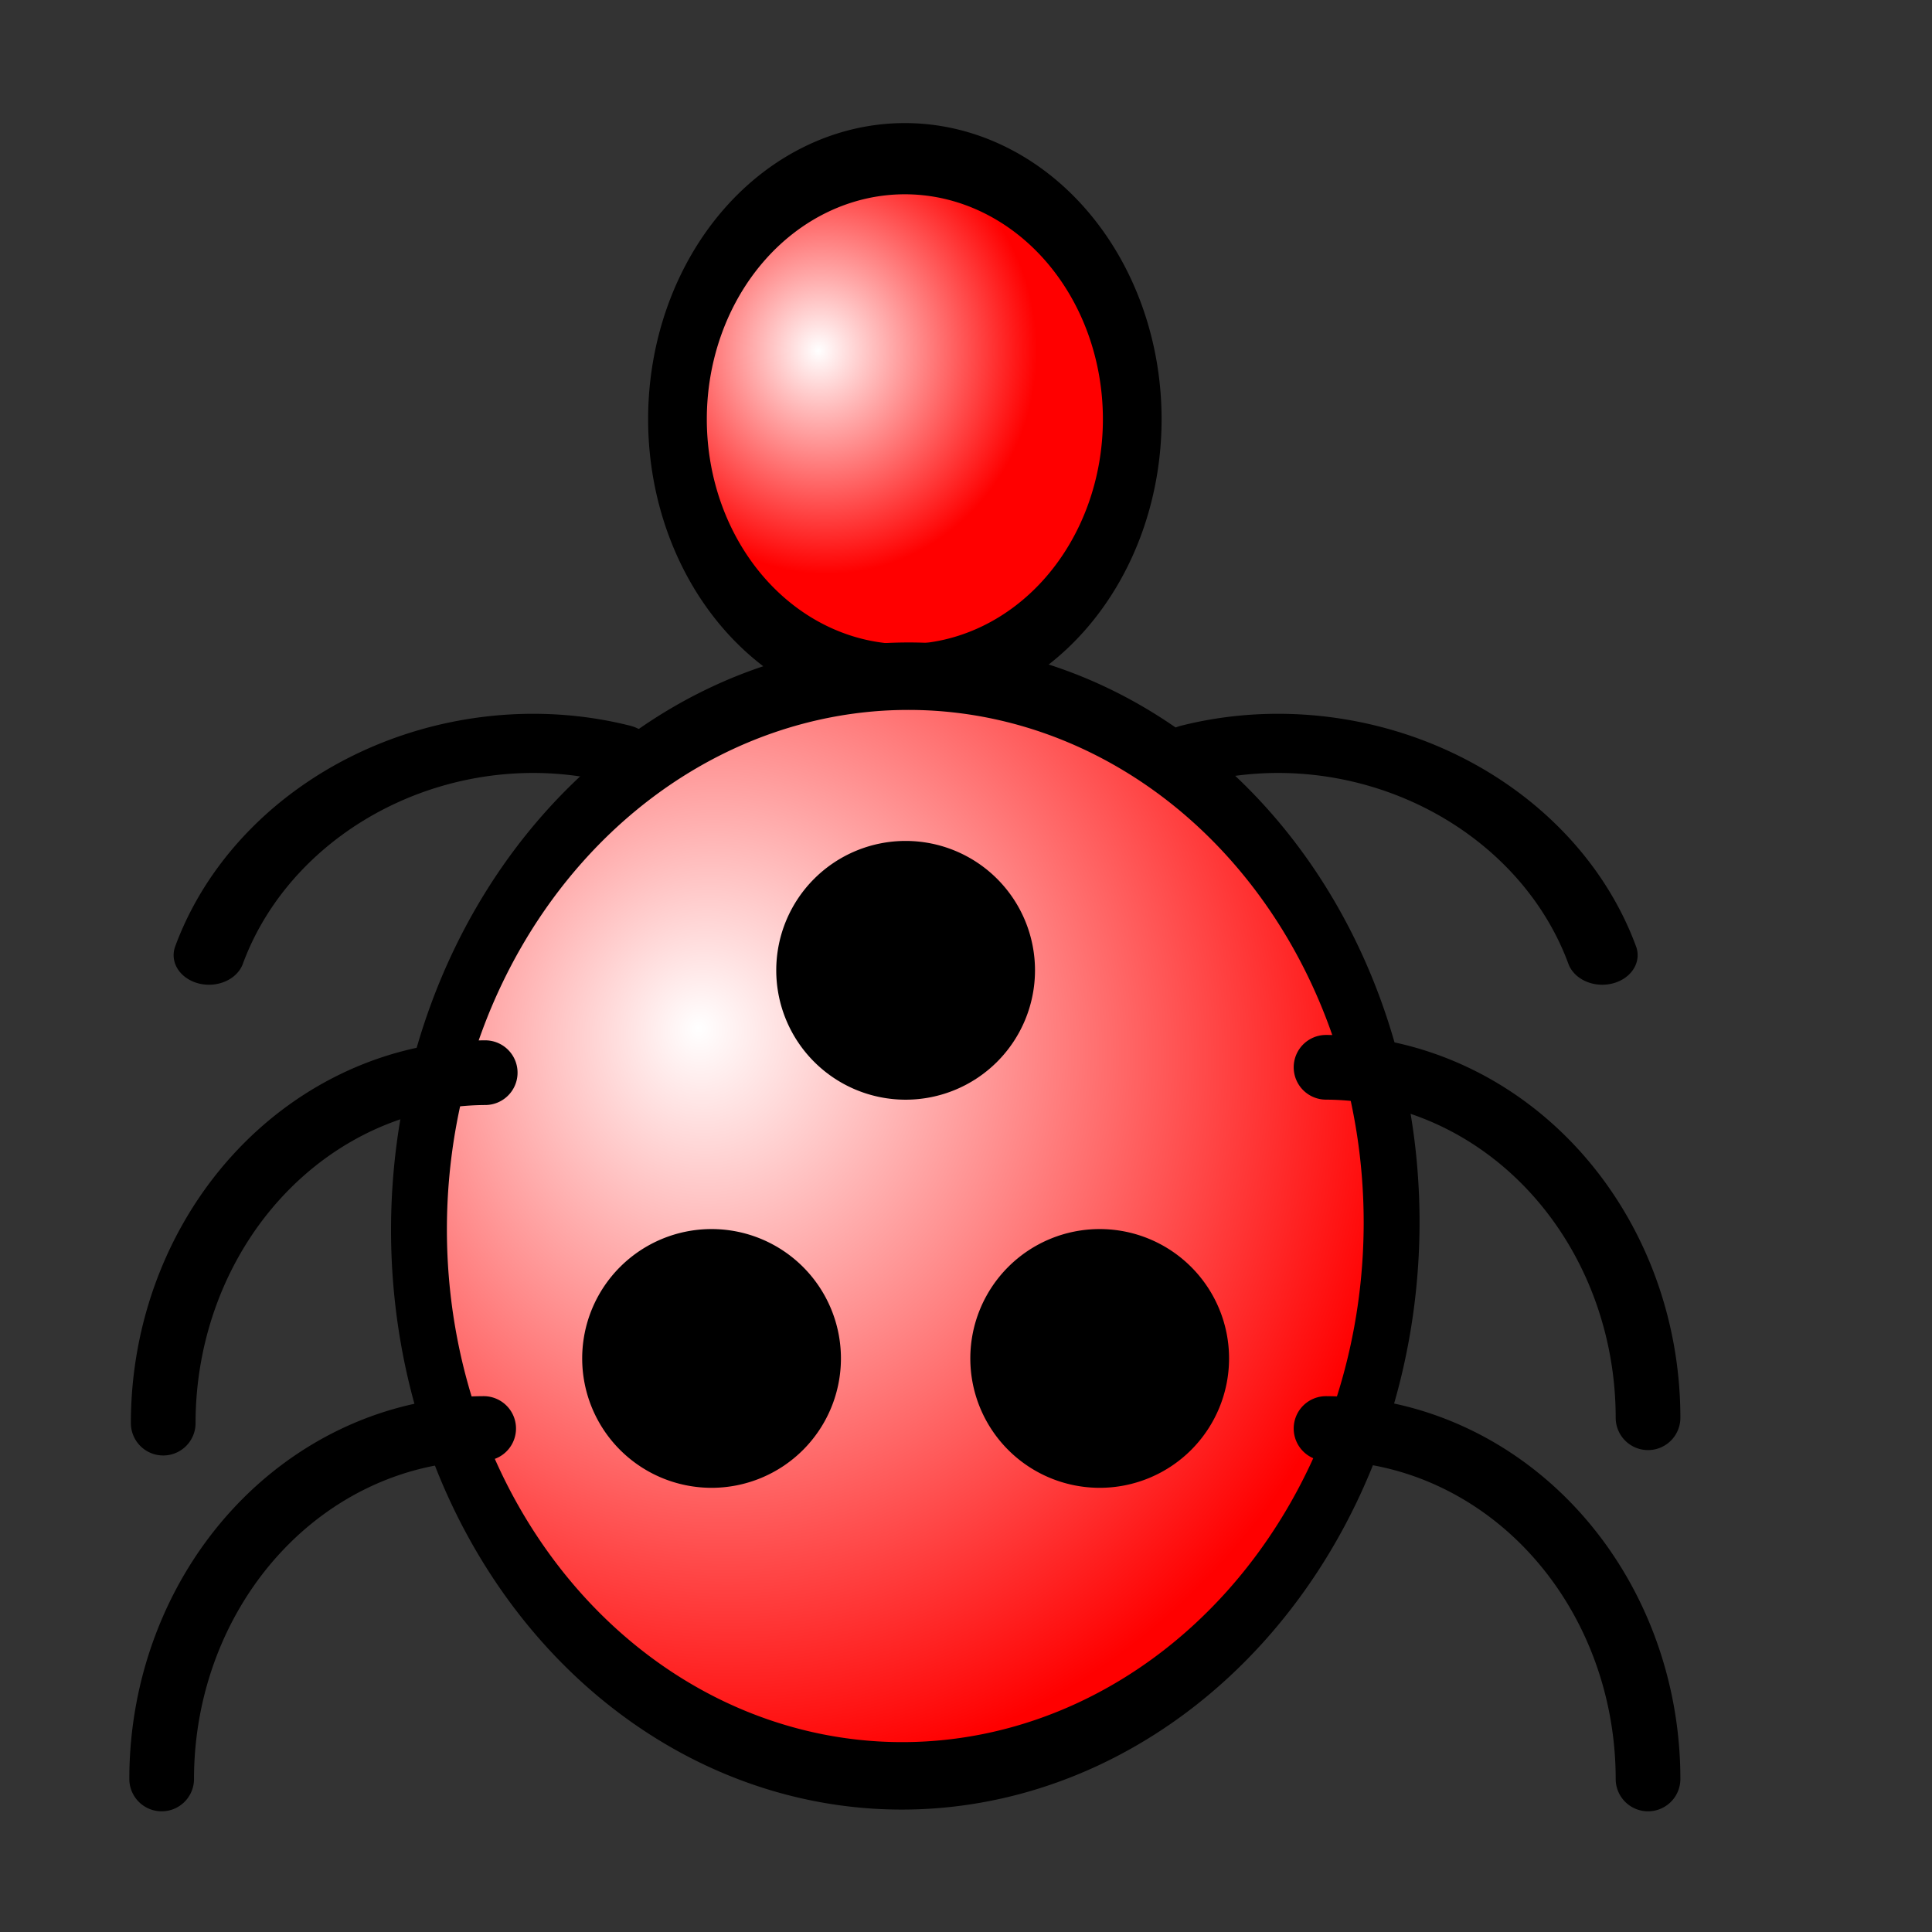 <?xml version="1.0" encoding="UTF-8" standalone="no"?>
<!DOCTYPE svg PUBLIC "-//W3C//DTD SVG 20010904//EN"
"http://www.w3.org/TR/2001/REC-SVG-20010904/DTD/svg10.dtd">
<!-- Created with Inkscape (http://www.inkscape.org/) -->
<svg
   width="14pt"
   height="14pt"
   id="svg1"
   sodipodi:version="0.32"
   inkscape:version="0.40"
   sodipodi:docbase="/home/mpt/ubuntu/launchpad/lib/canonical/launchpad/images"
   sodipodi:docname="bug-high.svg"
   inkscape:export-filename="/home/mpt/ubuntu/launchpad/lib/canonical/launchpad/images/bug-high.png"
   inkscape:export-xdpi="72.000000"
   inkscape:export-ydpi="72.000000"
   xmlns="http://www.w3.org/2000/svg"
   xmlns:cc="http://web.resource.org/cc/"
   xmlns:inkscape="http://www.inkscape.org/namespaces/inkscape"
   xmlns:sodipodi="http://sodipodi.sourceforge.net/DTD/sodipodi-0.dtd"
   xmlns:rdf="http://www.w3.org/1999/02/22-rdf-syntax-ns#"
   xmlns:dc="http://purl.org/dc/elements/1.1/"
   xmlns:xlink="http://www.w3.org/1999/xlink">
  <rect width="100%" height="100%" fill="#333333" stroke="none"/>
  <defs
     id="defs3">
    <linearGradient
       id="linearGradient2306">
      <stop
         style="stop-color:#ffffff;stop-opacity:1;"
         offset="0"
         id="stop2307" />
      <stop
         style="stop-color:#ff0000;stop-opacity:1;"
         offset="1"
         id="stop2308" />
    </linearGradient>
    <radialGradient
       inkscape:collect="always"
       xlink:href="#linearGradient2306"
       id="radialGradient2310"
       gradientTransform="scale(1.069,0.935)"
       cx="7.935"
       cy="13.25"
       fx="7.373"
       fy="12.686"
       r="8.473"
       gradientUnits="userSpaceOnUse" />
    <radialGradient
       inkscape:collect="always"
       xlink:href="#linearGradient2306"
       id="radialGradient2311"
       gradientUnits="userSpaceOnUse"
       gradientTransform="scale(1.069,0.935)"
       cx="9.001"
       cy="4.697"
       fx="8.896"
       fy="4.697"
       r="2.613" />
  </defs>
  <sodipodi:namedview
     id="base"
     pagecolor="#ffffff"
     bordercolor="#666666"
     borderopacity="1.0"
     inkscape:pageopacity="0.0"
     inkscape:pageshadow="2"
     inkscape:zoom="29.928571"
     inkscape:cx="7.0000000"
     inkscape:cy="7.0000000"
     inkscape:current-layer="layer1"
     showgrid="true"
     inkscape:grid-bbox="true"
     inkscape:grid-points="true"
     gridspacingy="0.5pt"
     gridspacingx="0.5pt"
     gridoriginy="0pt"
     gridoriginx="0pt"
     inkscape:window-width="673"
     inkscape:window-height="541"
     inkscape:window-x="2"
     inkscape:window-y="50"
     gridempspacing="2"
     gridcolor="#3f3fff"
     gridopacity="0.09" />
  <g
     inkscape:label="Layer 1"
     inkscape:groupmode="layer"
     id="layer1">
    <path
       sodipodi:type="arc"
       style="color:#000000;fill:url(#radialGradient2311);fill-opacity:1;fill-rule:nonzero;stroke:#000000;stroke-width:0.78;stroke-linecap:butt;stroke-linejoin:round;stroke-miterlimit:4;stroke-dashoffset:0;stroke-opacity:1;marker:none;marker-start:none;marker-mid:none;marker-end:none;visibility:visible;display:block"
       id="path1061"
       sodipodi:cx="10.661360"
       sodipodi:cy="5.1412549"
       sodipodi:rx="3.0221176"
       sodipodi:ry="2.8542223"
       d="M 13.683 5.141 A 3.022 2.854 0 1 1  7.639,5.141 A 3.022 2.854 0 1 1  13.683 5.141 z"
       transform="matrix(0.727,0,0,0.882,0.992,-0.484)" />
    <path
       sodipodi:type="arc"
       style="fill:url(#radialGradient2310);fill-opacity:1;fill-rule:nonzero;stroke:#000000;stroke-width:0.757;stroke-linejoin:round;stroke-miterlimit:4;stroke-dashoffset:0;stroke-opacity:1;marker-mid:none"
       id="path1062"
       sodipodi:cx="10.703333"
       sodipodi:cy="14.081686"
       sodipodi:rx="6.5898952"
       sodipodi:ry="6.1701570"
       d="M 17.293 14.082 A 6.59 6.17 0 1 1  4.113,14.082 A 6.59 6.17 0 1 1  17.293 14.082 z"
       transform="matrix(0.713,0,-5.145849e-3,0.861,1.188,-0.279)" />
    <path
       sodipodi:type="arc"
       style="color:#000000;fill:none;fill-opacity:1;fill-rule:nonzero;stroke:#000000;stroke-width:0.625;stroke-linecap:round;stroke-linejoin:miter;stroke-miterlimit:4;stroke-dashoffset:0;stroke-opacity:1;marker:none;marker-start:none;marker-mid:none;marker-end:none;visibility:visible;display:block"
       id="path2312"
       sodipodi:cx="0.62500000"
       sodipodi:cy="16.250000"
       sodipodi:rx="3.1250000"
       sodipodi:ry="3.3855555"
       d="M 3.75,16.25 A 3.125,3.386 0 0 1 0.639,19.636"
       sodipodi:start="0.0000000"
       sodipodi:end="1.5662853"
       sodipodi:open="true"
       transform="matrix(-1,0,0,-1,5.312,33.438)" />
    <path
       sodipodi:type="arc"
       style="color:#000000;fill:none;fill-opacity:1;fill-rule:nonzero;stroke:#000000;stroke-width:0.625;stroke-linecap:round;stroke-linejoin:miter;stroke-miterlimit:4;stroke-dashoffset:0;stroke-opacity:1;marker:none;marker-start:none;marker-mid:none;marker-end:none;visibility:visible;display:block"
       id="path3557"
       sodipodi:cx="0.62500000"
       sodipodi:cy="16.250000"
       sodipodi:rx="3.1250000"
       sodipodi:ry="3.3855555"
       d="M 3.75,16.25 A 3.125,3.386 0 0 1 0.639,19.636"
       sodipodi:start="0.0000000"
       sodipodi:end="1.5662853"
       sodipodi:open="true"
       transform="matrix(1,0,0,-1,12.173,33.438)" />
    <path
       sodipodi:type="arc"
       style="color:#000000;fill:none;fill-opacity:1;fill-rule:nonzero;stroke:#000000;stroke-width:0.684;stroke-linecap:round;stroke-linejoin:miter;stroke-miterlimit:4;stroke-dashoffset:0;stroke-opacity:1;marker:none;marker-start:none;marker-mid:none;marker-end:none;visibility:visible;display:block"
       id="path3558"
       sodipodi:cx="0.62500000"
       sodipodi:cy="16.250000"
       sodipodi:rx="3.1250000"
       sodipodi:ry="3.3855555"
       d="M 3.75,16.25 A 3.125,3.386 0 0 1 0.639,19.636"
       sodipodi:start="0.0000000"
       sodipodi:end="1.5662853"
       sodipodi:open="true"
       transform="matrix(0.956,-0.245,-0.294,-0.799,16.673,23.131)" />
    <path
       sodipodi:type="arc"
       style="color:#000000;fill:none;fill-opacity:1;fill-rule:nonzero;stroke:#000000;stroke-width:0.625;stroke-linecap:round;stroke-linejoin:miter;stroke-miterlimit:4;stroke-dashoffset:0;stroke-opacity:1;marker:none;marker-start:none;marker-mid:none;marker-end:none;visibility:visible;display:block"
       id="path3559"
       sodipodi:cx="0.62500000"
       sodipodi:cy="16.250000"
       sodipodi:rx="3.1250000"
       sodipodi:ry="3.3855555"
       d="M 3.75,16.25 A 3.125,3.386 0 0 1 0.639,19.636"
       sodipodi:start="0.0000000"
       sodipodi:end="1.5662853"
       sodipodi:open="true"
       transform="matrix(1,0,0,-1,12.173,29.948)" />
    <path
       sodipodi:type="arc"
       style="color:#000000;fill:none;fill-opacity:1;fill-rule:nonzero;stroke:#000000;stroke-width:0.684;stroke-linecap:round;stroke-linejoin:miter;stroke-miterlimit:4;stroke-dashoffset:0;stroke-opacity:1;marker:none;marker-start:none;marker-mid:none;marker-end:none;visibility:visible;display:block"
       id="path3560"
       sodipodi:cx="0.62500000"
       sodipodi:cy="16.250000"
       sodipodi:rx="3.1250000"
       sodipodi:ry="3.3855555"
       d="M 3.75,16.25 A 3.125,3.386 0 0 1 0.639,19.636"
       sodipodi:start="0.0000000"
       sodipodi:end="1.5662853"
       sodipodi:open="true"
       transform="matrix(-0.956,-0.245,0.294,-0.799,0.827,23.131)" />
    <path
       sodipodi:type="arc"
       style="color:#000000;fill:none;fill-opacity:1;fill-rule:nonzero;stroke:#000000;stroke-width:0.625;stroke-linecap:round;stroke-linejoin:miter;stroke-miterlimit:4;stroke-dashoffset:0;stroke-opacity:1;marker:none;marker-start:none;marker-mid:none;marker-end:none;visibility:visible;display:block"
       id="path3561"
       sodipodi:cx="0.62500000"
       sodipodi:cy="16.250000"
       sodipodi:rx="3.1250000"
       sodipodi:ry="3.3855555"
       d="M 3.75,16.25 A 3.125,3.386 0 0 1 0.639,19.636"
       sodipodi:start="0.0000000"
       sodipodi:end="1.5662853"
       sodipodi:open="true"
       transform="matrix(-1,0,0,-1,5.327,30)" />
    <path
       sodipodi:type="arc"
       style="color:#000000;fill:#000000;fill-opacity:1;fill-rule:evenodd;stroke:#000000;stroke-width:0;stroke-linecap:butt;stroke-linejoin:round;stroke-miterlimit:4;stroke-dashoffset:0;stroke-opacity:1;marker:none;marker-start:none;marker-mid:none;marker-end:none;visibility:visible;display:block"
       id="path1750"
       sodipodi:cx="8.7500000"
       sodipodi:cy="9.3750000"
       sodipodi:rx="1.2500000"
       sodipodi:ry="0.62500000"
       d="M 10 9.375 A 1.25 0.625 0 1 1  7.5,9.375 A 1.25 0.625 0 1 1  10 9.375 z"
       transform="matrix(1,0,0,2,-1.875,-5.625)" />
    <path
       sodipodi:type="arc"
       style="color:#000000;fill:#000000;fill-opacity:1;fill-rule:evenodd;stroke:#000000;stroke-width:0;stroke-linecap:butt;stroke-linejoin:round;stroke-miterlimit:4;stroke-dashoffset:0;stroke-opacity:1;marker:none;marker-start:none;marker-mid:none;marker-end:none;visibility:visible;display:block"
       id="path1751"
       sodipodi:cx="8.7500000"
       sodipodi:cy="9.3750000"
       sodipodi:rx="1.2500000"
       sodipodi:ry="0.62500000"
       d="M 10 9.375 A 1.25 0.625 0 1 1  7.5,9.375 A 1.25 0.625 0 1 1  10 9.375 z"
       transform="matrix(1,0,0,2,1.875,-5.625)" />
    <path
       sodipodi:type="arc"
       style="color:#000000;fill:#000000;fill-opacity:1;fill-rule:evenodd;stroke:#000000;stroke-width:0;stroke-linecap:butt;stroke-linejoin:round;stroke-miterlimit:4;stroke-dashoffset:0;stroke-opacity:1;marker:none;marker-start:none;marker-mid:none;marker-end:none;visibility:visible;display:block"
       id="path1752"
       sodipodi:cx="8.7500000"
       sodipodi:cy="9.3750000"
       sodipodi:rx="1.2500000"
       sodipodi:ry="0.62500000"
       d="M 10 9.375 A 1.25 0.625 0 1 1  7.5,9.375 A 1.25 0.625 0 1 1  10 9.375 z"
       transform="matrix(1,0,0,2,0,-9.375)" />
  </g>
</svg>

